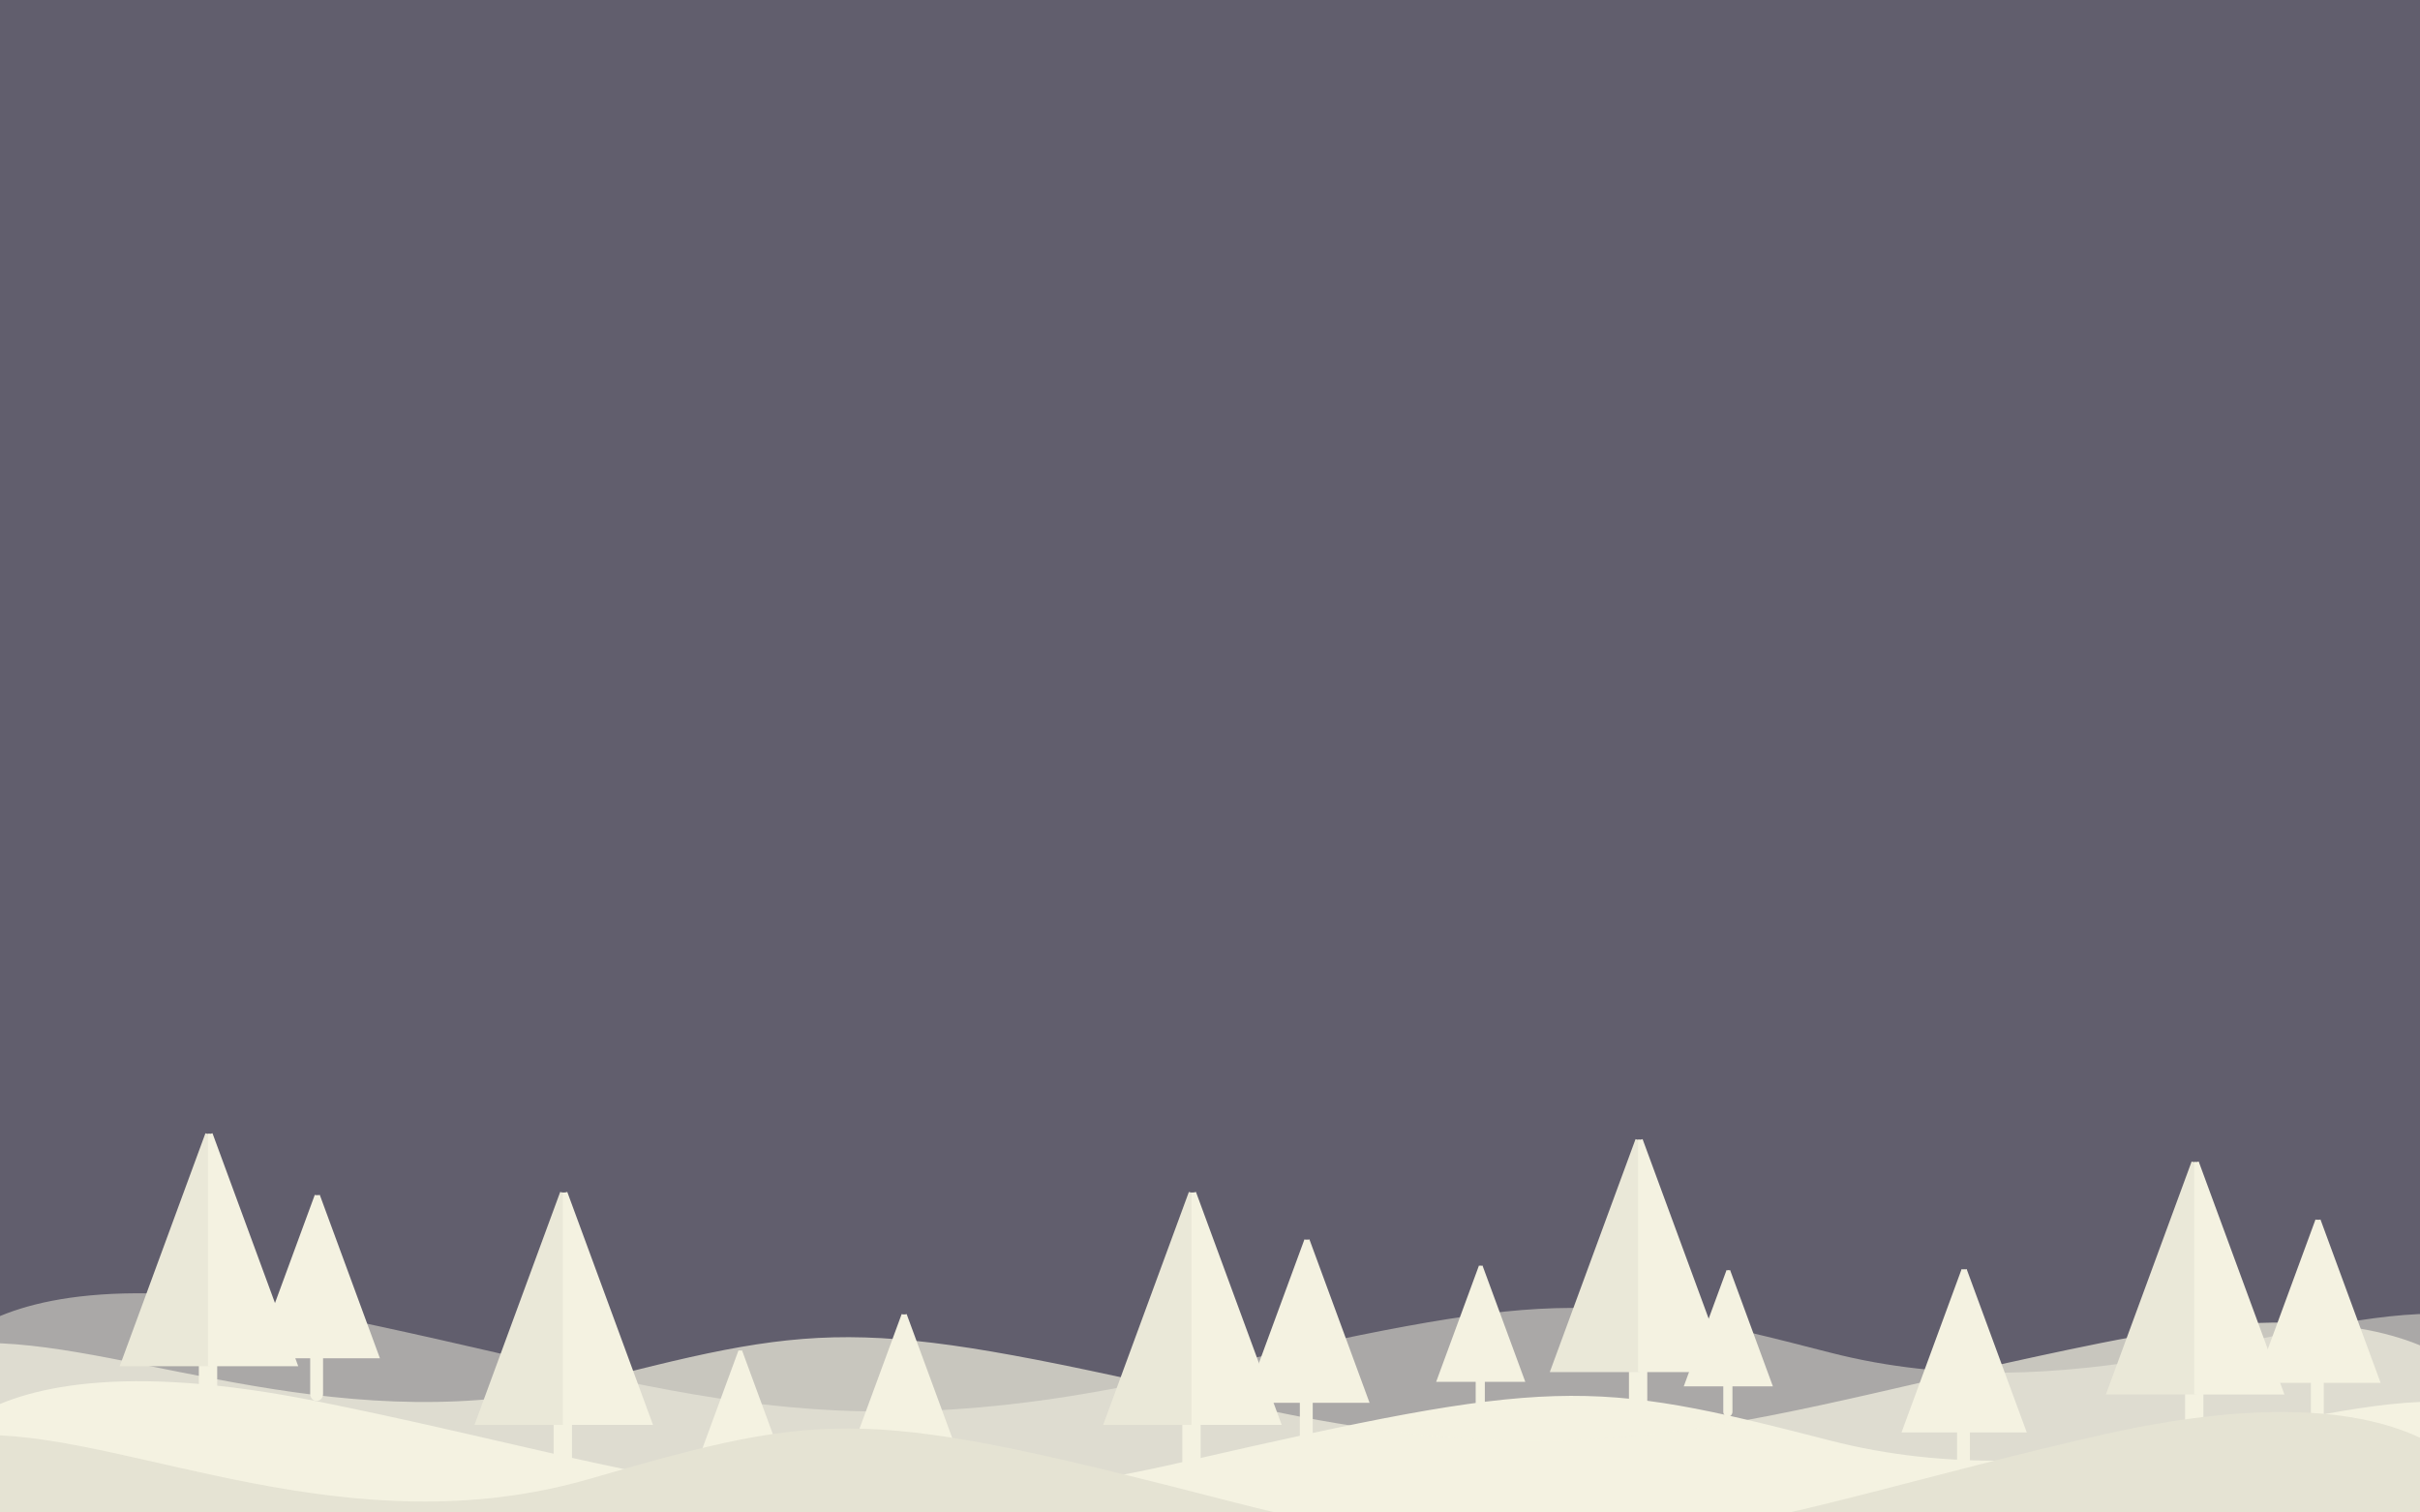 <?xml version="1.0" encoding="utf-8"?>
<!-- Generator: Adobe Illustrator 16.0.0, SVG Export Plug-In . SVG Version: 6.00 Build 0)  -->
<!DOCTYPE svg PUBLIC "-//W3C//DTD SVG 1.1//EN" "http://www.w3.org/Graphics/SVG/1.1/DTD/svg11.dtd">
<svg version="1.1" xmlns="http://www.w3.org/2000/svg" xmlns:xlink="http://www.w3.org/1999/xlink" x="0px" y="0px" width="2560px"
	 height="1600px" viewBox="0 0 2560 1600" enable-background="new 0 0 2560 1600" xml:space="preserve">
<g id="Layer_1" display="none">
	
		<rect x="-8.504" y="-8.504" display="inline" fill="#4F2D1A" stroke="#4F2D1A" stroke-width="2.815" stroke-miterlimit="10" width="2577.008" height="1617.009"/>
	<g display="inline">
		<g>
			<g>
				
					<line fill="none" stroke="#FFFFFF" stroke-width="1.955" stroke-linecap="round" stroke-miterlimit="10" x1="2489.976" y1="-280.714" x2="2489.976" y2="-283.691"/>
				
					<line fill="none" stroke="#FFFFFF" stroke-width="1.955" stroke-linecap="round" stroke-miterlimit="10" stroke-dasharray="5.994,8.991,5.994,8.991" x1="2489.976" y1="-292.68" x2="2489.976" y2="-318.153"/>
				
					<line fill="none" stroke="#FFFFFF" stroke-width="1.955" stroke-linecap="round" stroke-miterlimit="10" stroke-dasharray="5.994,8.991,5.994,8.991,5.994,8.991" x1="2489.976" y1="-322.648" x2="2489.976" y2="-1127.279"/>
				<polyline fill="none" stroke="#FFFFFF" stroke-width="1.955" stroke-linecap="round" stroke-miterlimit="10" points="
					2489.976,-1131.775 2489.976,-1134.751 2486.998,-1134.751 				"/>
				
					<line fill="none" stroke="#FFFFFF" stroke-width="1.955" stroke-linecap="round" stroke-miterlimit="10" stroke-dasharray="5.819,8.728,5.819,8.728" x1="2478.271" y1="-1134.751" x2="2453.541" y2="-1134.751"/>
				
					<line fill="none" stroke="#FFFFFF" stroke-width="1.955" stroke-linecap="round" stroke-miterlimit="10" stroke-dasharray="5.819,8.728,5.819,8.728,5.819,8.728" x1="2449.178" y1="-1134.751" x2="1886.215" y2="-1134.751"/>
				
					<line fill="none" stroke="#FFFFFF" stroke-width="1.955" stroke-linecap="round" stroke-miterlimit="10" x1="1881.851" y1="-1134.751" x2="1878.873" y2="-1134.751"/>
			</g>
		</g>
		<g>
			<g>
				
					<line fill="none" stroke="#FFFFFF" stroke-width="1.955" stroke-linecap="round" stroke-miterlimit="10" x1="70.024" y1="-280.714" x2="70.024" y2="-283.691"/>
				
					<line fill="none" stroke="#FFFFFF" stroke-width="1.955" stroke-linecap="round" stroke-miterlimit="10" stroke-dasharray="5.994,8.991,5.994,8.991" x1="70.024" y1="-292.68" x2="70.024" y2="-318.153"/>
				
					<line fill="none" stroke="#FFFFFF" stroke-width="1.955" stroke-linecap="round" stroke-miterlimit="10" stroke-dasharray="5.994,8.991,5.994,8.991,5.994,8.991" x1="70.024" y1="-322.648" x2="70.024" y2="-1127.279"/>
				<polyline fill="none" stroke="#FFFFFF" stroke-width="1.955" stroke-linecap="round" stroke-miterlimit="10" points="
					70.024,-1131.775 70.024,-1134.751 73.001,-1134.751 				"/>
				
					<line fill="none" stroke="#FFFFFF" stroke-width="1.955" stroke-linecap="round" stroke-miterlimit="10" stroke-dasharray="5.819,8.728,5.819,8.728" x1="81.729" y1="-1134.751" x2="106.458" y2="-1134.751"/>
				
					<line fill="none" stroke="#FFFFFF" stroke-width="1.955" stroke-linecap="round" stroke-miterlimit="10" stroke-dasharray="5.819,8.728,5.819,8.728,5.819,8.728" x1="110.823" y1="-1134.751" x2="673.784" y2="-1134.751"/>
				
					<line fill="none" stroke="#FFFFFF" stroke-width="1.955" stroke-linecap="round" stroke-miterlimit="10" x1="678.149" y1="-1134.751" x2="681.125" y2="-1134.751"/>
			</g>
		</g>
	</g>
	<g display="inline">
		<g>
			<path fill="#F4F2E1" d="M2587.098,1825.183v-341.839c-4.621-0.404-9.331-0.604-14.117-0.569
				c-155.015,0.994-383.625,106.576-637.65,40.932c-254.051-65.652-292.864-66.758-683.795,22.85
				c-390.934,89.598-549.547,9.697-914.152-63.78c-209.814-42.3-313.964-14.785-364.59,16.199v326.209L2587.098,1825.183
				L2587.098,1825.183z"/>
		</g>
		<g opacity="0.5">
			<path fill="#F4F2E1" d="M2587.098,1732.166v-341.845c-4.621-0.401-9.331-0.6-14.117-0.569
				c-155.015,0.996-383.625,106.586-637.65,40.938c-254.051-65.655-292.864-66.757-683.795,22.85
				c-390.934,89.599-549.547,9.693-914.152-63.786c-209.814-42.287-313.964-14.778-364.59,16.202v326.213h2614.305V1732.166z"/>
		</g>
		<g opacity="0.7">
			<path fill="#F4F2E1" d="M-27.204,1763.118v-341.84c4.623-0.41,9.331-0.6,14.129-0.569
				c154.997,0.991,383.613,106.576,637.646,40.93c254.046-65.646,292.853-66.758,683.781,22.846
				c390.95,89.602,549.55,9.709,914.146-63.774c209.83-42.293,313.977-14.787,364.6,16.188v326.224H-27.204V1763.118z"/>
		</g>
		<g>
			<g>
				<g>
					<g>
						<line fill="none" x1="220.062" y1="1321.491" x2="220.062" y2="1499.118"/>
					</g>
					<g>
						<path fill="#F4F2E1" d="M220.062,1509.687c-5.354,0-9.703-4.734-9.703-10.568v-177.627c0-5.828,4.351-10.562,9.703-10.562
							c5.354,0,9.7,4.733,9.7,10.562v177.627C229.762,1504.952,225.415,1509.687,220.062,1509.687z"/>
					</g>
				</g>
				<g>
					<g>
						<path fill="#EAE8D8" d="M220.986,1199.495c-1.363,0-2.562-0.266-3.683-0.638l-90.692,246.413h95.427v-245.888
							C221.68,1199.413,221.358,1199.495,220.986,1199.495z"/>
					</g>
				</g>
				<g>
					<g>
						<path fill="#F4F2E1" d="M224.78,1198.819c-1.149,0.396-2.386,0.676-3.794,0.676c-0.327,0-0.607-0.073-0.924-0.098v245.873
							h95.428L224.78,1198.819z"/>
					</g>
				</g>
			</g>
		</g>
		<g>
			<g>
				<g>
					<g>
						<line fill="none" x1="595.362" y1="1383.574" x2="595.362" y2="1561.192"/>
					</g>
					<g>
						<path fill="#F4F2E1" d="M595.362,1571.761c-5.349,0-9.695-4.729-9.695-10.568v-177.618c0-5.835,4.347-10.571,9.695-10.571
							c5.352,0,9.704,4.736,9.704,10.571v177.618C605.066,1567.032,600.713,1571.761,595.362,1571.761z"/>
					</g>
				</g>
				<g>
					<g>
						<path fill="#EAE8D8" d="M596.289,1261.572c-1.359,0-2.56-0.266-3.678-0.638l-90.698,246.412h95.425v-245.89
							C596.989,1261.481,596.67,1261.572,596.289,1261.572z"/>
					</g>
				</g>
				<g>
					<g>
						<path fill="#F4F2E1" d="M600.09,1260.896c-1.156,0.396-2.387,0.676-3.801,0.676c-0.326,0-0.607-0.077-0.927-0.098v245.872
							h95.433L600.09,1260.896z"/>
					</g>
				</g>
			</g>
		</g>
		<g>
			<g>
				<g>
					<g>
						<line fill="none" x1="1260.41" y1="1383.574" x2="1260.41" y2="1561.192"/>
					</g>
					<g>
						<path fill="#F4F2E1" d="M1260.41,1571.761c-5.351,0-9.696-4.729-9.696-10.568v-177.618c0-5.835,4.347-10.571,9.696-10.571
							s9.695,4.736,9.695,10.571v177.618C1270.106,1567.032,1265.76,1571.761,1260.41,1571.761z"/>
					</g>
				</g>
				<g>
					<g>
						<path fill="#EAE8D8" d="M1261.328,1261.572c-1.358,0-2.553-0.266-3.685-0.638l-90.681,246.412h95.423v-245.89
							C1262.035,1261.481,1261.7,1261.572,1261.328,1261.572z"/>
					</g>
				</g>
				<g>
					<g>
						<path fill="#F4F2E1" d="M1265.137,1260.896c-1.156,0.396-2.387,0.676-3.809,0.676c-0.326,0-0.607-0.077-0.918-0.098v245.872
							h95.436L1265.137,1260.896z"/>
					</g>
				</g>
			</g>
		</g>
		<g>
			<g>
				<g>
					<g>
						<line fill="none" x1="1732.889" y1="1327.714" x2="1732.889" y2="1505.349"/>
					</g>
					<g>
						<path fill="#F4F2E1" d="M1732.889,1515.911c-5.348,0-9.694-4.733-9.694-10.562v-177.636c0-5.835,4.348-10.555,9.694-10.555
							c5.35,0,9.697,4.72,9.697,10.555v177.636C1742.586,1511.177,1738.238,1515.911,1732.889,1515.911z"/>
					</g>
				</g>
				<g>
					<g>
						<path fill="#EAE8D8" d="M1733.815,1205.72c-1.367,0-2.564-0.267-3.677-0.632l-90.698,246.406h95.439v-245.896
							C1734.516,1205.644,1734.196,1205.72,1733.815,1205.72z"/>
					</g>
				</g>
				<g>
					<g>
						<path fill="#F4F2E1" d="M1737.615,1205.045c-1.153,0.396-2.385,0.676-3.8,0.676c-0.319,0-0.604-0.076-0.927-0.102v245.876
							h95.44L1737.615,1205.045z"/>
					</g>
				</g>
			</g>
		</g>
		<g>
			<g>
				<g>
					<g>
						<line fill="none" x1="2321.159" y1="1351.377" x2="2321.159" y2="1529.019"/>
					</g>
					<g>
						<path fill="#F4F2E1" d="M2321.159,1539.571c-5.35,0-9.682-4.725-9.682-10.553v-177.644c0-5.827,4.332-10.562,9.682-10.562
							c5.349,0,9.713,4.733,9.713,10.562v177.644C2330.873,1534.847,2326.508,1539.571,2321.159,1539.571z"/>
					</g>
				</g>
				<g>
					<g>
						<path fill="#EAE8D8" d="M2322.088,1229.382c-1.354,0-2.556-0.267-3.681-0.623l-90.681,246.406h95.409v-245.896
							C2322.803,1229.299,2322.469,1229.382,2322.088,1229.382z"/>
					</g>
				</g>
				<g>
					<g>
						<path fill="#F4F2E1" d="M2325.889,1228.704c-1.142,0.396-2.387,0.678-3.801,0.678c-0.318,0-0.608-0.077-0.929-0.099v245.882
							h95.438L2325.889,1228.704z"/>
					</g>
				</g>
			</g>
		</g>
		<g>
			<g>
				<g>
					<g>
						<line fill="none" x1="955.773" y1="1476.136" x2="955.773" y2="1600.748"/>
					</g>
					<g>
						<path fill="#F4F2E1" d="M955.773,1608.157c-3.753,0-6.8-3.319-6.8-7.409v-124.611c0-4.086,3.047-7.399,6.8-7.399
							c3.754,0,6.802,3.313,6.802,7.399v124.611C962.574,1604.838,959.527,1608.157,955.773,1608.157z"/>
					</g>
				</g>
				<g>
					<g>
						<path fill="#F4F2E1" d="M956.42,1390.558c-0.95,0-1.795-0.184-2.584-0.44l-63.615,172.854h66.936V1390.48
							C956.912,1390.495,956.678,1390.558,956.42,1390.558z"/>
					</g>
				</g>
				<g>
					<g>
						<path fill="#F4F2E1" d="M959.086,1390.086c-0.798,0.273-1.68,0.473-2.666,0.473c-0.236,0-0.427-0.053-0.647-0.077v172.489
							h66.945L959.086,1390.086z"/>
					</g>
				</g>
			</g>
		</g>
		<g>
			<g>
				<g>
					<g>
						<line fill="none" x1="1381.849" y1="1397.116" x2="1381.849" y2="1521.73"/>
					</g>
					<g>
						<path fill="#F4F2E1" d="M1381.849,1529.147c-3.756,0-6.811-3.327-6.811-7.417v-124.614c0-4.09,3.055-7.402,6.811-7.402
							c3.753,0,6.81,3.312,6.81,7.402v124.614C1388.657,1525.82,1385.602,1529.147,1381.849,1529.147z"/>
					</g>
				</g>
				<g>
					<g>
						<path fill="#F4F2E1" d="M1382.486,1311.537c-0.94,0-1.793-0.175-2.584-0.439l-63.615,172.854h66.943v-172.501
							C1382.988,1311.476,1382.761,1311.537,1382.486,1311.537z"/>
					</g>
				</g>
				<g>
					<g>
						<path fill="#F4F2E1" d="M1385.161,1311.059c-0.807,0.271-1.672,0.479-2.676,0.479c-0.228,0-0.426-0.062-0.638-0.077v172.492
							h66.943L1385.161,1311.059z"/>
					</g>
				</g>
			</g>
		</g>
		<g>
			<g>
				<g>
					<g>
						<line fill="none" x1="2077.062" y1="1428.508" x2="2077.062" y2="1553.129"/>
					</g>
					<g>
						<path fill="#F4F2E1" d="M2077.062,1560.53c-3.756,0-6.794-3.321-6.794-7.401v-124.621c0-4.08,3.038-7.402,6.794-7.402
							c3.754,0,6.807,3.322,6.807,7.402v124.621C2083.868,1557.209,2080.816,1560.53,2077.062,1560.53z"/>
					</g>
				</g>
				<g>
					<g>
						<path fill="#F4F2E1" d="M2077.73,1342.935c-0.957,0-1.793-0.189-2.599-0.443l-63.615,172.855h66.943v-172.495
							C2078.202,1342.866,2077.976,1342.935,2077.73,1342.935z"/>
					</g>
				</g>
				<g>
					<g>
						<path fill="#F4F2E1" d="M2080.391,1342.457c-0.806,0.279-1.671,0.479-2.66,0.479c-0.242,0-0.438-0.062-0.668-0.077v172.489
							h66.959L2080.391,1342.457z"/>
					</g>
				</g>
			</g>
		</g>
		<g>
			<g>
				<g>
					<g>
						<line fill="none" x1="2451.4" y1="1376.09" x2="2451.4" y2="1500.698"/>
					</g>
					<g>
						<path fill="#F4F2E1" d="M2451.4,1508.106c-3.752,0-6.81-3.319-6.81-7.408V1376.09c0-4.103,3.058-7.415,6.81-7.415
							c3.754,0,6.81,3.312,6.81,7.415v124.608C2458.209,1504.787,2455.154,1508.106,2451.4,1508.106z"/>
					</g>
				</g>
				<g>
					<g>
						<path fill="#F4F2E1" d="M2452.039,1290.502c-0.942,0-1.793-0.184-2.584-0.443l-63.615,172.854h66.943v-172.481
							C2452.541,1290.448,2452.299,1290.502,2452.039,1290.502z"/>
					</g>
				</g>
				<g>
					<g>
						<path fill="#F4F2E1" d="M2454.714,1290.038c-0.806,0.271-1.688,0.464-2.675,0.464c-0.229,0-0.427-0.048-0.64-0.07v172.482
							h66.943L2454.714,1290.038z"/>
					</g>
				</g>
			</g>
		</g>
		<g>
			<g>
				<g>
					<g>
						<line fill="none" x1="334.946" y1="1350.015" x2="334.946" y2="1474.639"/>
					</g>
					<g>
						<path fill="#F4F2E1" d="M334.946,1482.043c-3.753,0-6.805-3.322-6.805-7.403v-124.624c0-4.086,3.051-7.408,6.805-7.408
							c3.75,0,6.806,3.322,6.806,7.408v124.624C341.75,1478.72,338.696,1482.043,334.946,1482.043z"/>
					</g>
				</g>
				<g>
					<g>
						<path fill="#F4F2E1" d="M335.593,1264.445c-0.951,0-1.79-0.191-2.588-0.458l-63.616,172.864h66.94V1264.36
							C336.083,1264.375,335.854,1264.445,335.593,1264.445z"/>
					</g>
				</g>
				<g>
					<g>
						<path fill="#F4F2E1" d="M338.263,1263.968c-0.812,0.271-1.68,0.479-2.67,0.479c-0.229,0-0.43-0.071-0.647-0.077v172.483
							h66.948L338.263,1263.968z"/>
					</g>
				</g>
			</g>
		</g>
		<g>
			<g>
				<g>
					<g>
						<line fill="none" x1="782.608" y1="1489.75" x2="782.608" y2="1578.396"/>
					</g>
					<g>
						<path fill="#F4F2E1" d="M782.608,1583.676c-2.674,0-4.847-2.371-4.847-5.279v-88.646c0-2.918,2.173-5.273,4.847-5.273
							c2.667,0,4.841,2.355,4.841,5.273v88.646C787.448,1581.304,785.275,1583.676,782.608,1583.676z"/>
					</g>
				</g>
				<g>
					<g>
						<path fill="#F4F2E1" d="M783.064,1428.85c-0.676,0-1.277-0.13-1.839-0.311l-45.257,122.984h47.62v-122.719
							C783.413,1428.812,783.246,1428.85,783.064,1428.85z"/>
					</g>
				</g>
				<g>
					<g>
						<path fill="#F4F2E1" d="M784.964,1428.508c-0.577,0.207-1.192,0.343-1.9,0.343c-0.167,0-0.304-0.03-0.456-0.044v122.719
							h47.629L784.964,1428.508z"/>
					</g>
				</g>
			</g>
		</g>
		<g>
			<g>
				<g>
					<g>
						<line fill="none" x1="1827.827" y1="1404.752" x2="1827.827" y2="1493.41"/>
					</g>
					<g>
						<path fill="#F4F2E1" d="M1827.827,1498.684c-2.661,0-4.85-2.362-4.85-5.273v-88.659c0-2.901,2.188-5.264,4.85-5.264
							c2.676,0,4.849,2.361,4.849,5.264v88.659C1832.676,1496.321,1830.503,1498.684,1827.827,1498.684z"/>
					</g>
				</g>
				<g>
					<g>
						<path fill="#F4F2E1" d="M1828.281,1343.867c-0.683,0-1.261-0.136-1.84-0.317l-45.255,122.99h47.626v-122.73
							C1828.634,1343.823,1828.48,1343.867,1828.281,1343.867z"/>
					</g>
				</g>
				<g>
					<g>
						<path fill="#F4F2E1" d="M1830.181,1343.524c-0.575,0.207-1.186,0.343-1.898,0.343c-0.149,0-0.304-0.044-0.454-0.053v122.727
							h47.625L1830.181,1343.524z"/>
					</g>
				</g>
			</g>
		</g>
		<g>
			<g>
				<g>
					<g>
						<line fill="none" x1="1565.904" y1="1399.972" x2="1565.904" y2="1488.638"/>
					</g>
					<g>
						<path fill="#F4F2E1" d="M1565.904,1493.912c-2.676,0-4.85-2.371-4.85-5.273v-88.666c0-2.903,2.174-5.257,4.85-5.257
							c2.672,0,4.83,2.354,4.83,5.257v88.666C1570.734,1491.541,1568.575,1493.912,1565.904,1493.912z"/>
					</g>
				</g>
				<g>
					<g>
						<path fill="#F4F2E1" d="M1566.358,1339.091c-0.685,0-1.275-0.14-1.84-0.313l-45.271,122.982h47.644v-122.724
							C1566.707,1339.052,1566.541,1339.091,1566.358,1339.091z"/>
					</g>
				</g>
				<g>
					<g>
						<path fill="#F4F2E1" d="M1568.257,1338.747c-0.594,0.204-1.186,0.344-1.898,0.344c-0.169,0-0.304-0.038-0.454-0.048v122.717
							h47.625L1568.257,1338.747z"/>
					</g>
				</g>
			</g>
		</g>
		<g>
			<path fill="#E5E3D3" d="M2587.098,1673.308v-136.967c-50.623-34.914-154.771-65.922-364.601-18.261
				c-364.596,82.804-523.194,172.841-914.146,71.877c-390.93-100.971-429.735-99.729-683.781-25.752
				c-254.034,73.98-482.649-45-637.646-46.125c-4.798-0.034-9.506,0.184-14.129,0.646v154.58L2587.098,1673.308L2587.098,1673.308z"
				/>
		</g>
	</g>
</g>
<g id="Layer_2">
	<rect x="-31.555" y="-35.504" fill="#615E6D" width="2623.39" height="1870.154"/>
	<g>
		<g>
			<path fill="#F4F2E1" d="M2587.098,1825.183v-341.839c-4.621-0.404-9.331-0.604-14.117-0.569
				c-155.015,0.994-383.625,106.576-637.65,40.932c-254.051-65.652-292.864-66.758-683.795,22.85
				c-390.934,89.598-549.547,9.697-914.152-63.78c-209.814-42.3-313.964-14.785-364.59,16.199v326.209L2587.098,1825.183
				L2587.098,1825.183z"/>
		</g>
		<g opacity="0.5">
			<path fill="#F4F2E1" d="M2587.098,1732.166v-341.845c-4.621-0.401-9.331-0.6-14.117-0.569
				c-155.015,0.996-383.625,106.586-637.65,40.938c-254.051-65.655-292.864-66.757-683.795,22.85
				c-390.934,89.599-549.547,9.693-914.152-63.786c-209.814-42.287-313.964-14.778-364.59,16.202v326.213h2614.305V1732.166z"/>
		</g>
		<g opacity="0.7">
			<path fill="#F4F2E1" d="M-27.204,1763.118v-341.84c4.623-0.41,9.331-0.6,14.129-0.569
				c154.997,0.991,383.613,106.576,637.646,40.93c254.046-65.646,292.853-66.758,683.781,22.846
				c390.95,89.602,549.55,9.709,914.146-63.774c209.83-42.293,313.977-14.787,364.6,16.188v326.224H-27.204V1763.118z"/>
		</g>
		<g>
			<g>
				<g>
					<g>
						<line fill="none" x1="220.062" y1="1321.491" x2="220.062" y2="1499.118"/>
					</g>
					<g>
						<path fill="#F4F2E1" d="M220.062,1509.687c-5.354,0-9.703-4.734-9.703-10.568v-177.627c0-5.828,4.351-10.562,9.703-10.562
							c5.354,0,9.7,4.733,9.7,10.562v177.627C229.762,1504.952,225.415,1509.687,220.062,1509.687z"/>
					</g>
				</g>
				<g>
					<g>
						<path fill="#EAE8D8" d="M220.986,1199.495c-1.363,0-2.562-0.266-3.683-0.638l-90.692,246.413h95.427v-245.888
							C221.68,1199.413,221.358,1199.495,220.986,1199.495z"/>
					</g>
				</g>
				<g>
					<g>
						<path fill="#F4F2E1" d="M224.78,1198.819c-1.149,0.396-2.386,0.676-3.794,0.676c-0.327,0-0.607-0.073-0.924-0.098v245.873
							h95.428L224.78,1198.819z"/>
					</g>
				</g>
			</g>
		</g>
		<g>
			<g>
				<g>
					<g>
						<line fill="none" x1="595.362" y1="1383.574" x2="595.362" y2="1561.192"/>
					</g>
					<g>
						<path fill="#F4F2E1" d="M595.362,1571.761c-5.349,0-9.695-4.729-9.695-10.568v-177.618c0-5.835,4.347-10.571,9.695-10.571
							c5.352,0,9.704,4.736,9.704,10.571v177.618C605.066,1567.032,600.713,1571.761,595.362,1571.761z"/>
					</g>
				</g>
				<g>
					<g>
						<path fill="#EAE8D8" d="M596.289,1261.572c-1.359,0-2.56-0.266-3.678-0.638l-90.698,246.412h95.425v-245.89
							C596.989,1261.481,596.67,1261.572,596.289,1261.572z"/>
					</g>
				</g>
				<g>
					<g>
						<path fill="#F4F2E1" d="M600.09,1260.896c-1.156,0.396-2.387,0.676-3.801,0.676c-0.326,0-0.607-0.077-0.927-0.098v245.872
							h95.433L600.09,1260.896z"/>
					</g>
				</g>
			</g>
		</g>
		<g>
			<g>
				<g>
					<g>
						<line fill="none" x1="1260.41" y1="1383.574" x2="1260.41" y2="1561.192"/>
					</g>
					<g>
						<path fill="#F4F2E1" d="M1260.41,1571.761c-5.351,0-9.696-4.729-9.696-10.568v-177.618c0-5.835,4.347-10.571,9.696-10.571
							s9.695,4.736,9.695,10.571v177.618C1270.106,1567.032,1265.76,1571.761,1260.41,1571.761z"/>
					</g>
				</g>
				<g>
					<g>
						<path fill="#EAE8D8" d="M1261.328,1261.572c-1.358,0-2.553-0.266-3.685-0.638l-90.681,246.412h95.423v-245.89
							C1262.035,1261.481,1261.7,1261.572,1261.328,1261.572z"/>
					</g>
				</g>
				<g>
					<g>
						<path fill="#F4F2E1" d="M1265.137,1260.896c-1.156,0.396-2.387,0.676-3.809,0.676c-0.326,0-0.607-0.077-0.918-0.098v245.872
							h95.436L1265.137,1260.896z"/>
					</g>
				</g>
			</g>
		</g>
		<g>
			<g>
				<g>
					<g>
						<line fill="none" x1="1732.889" y1="1327.714" x2="1732.889" y2="1505.349"/>
					</g>
					<g>
						<path fill="#F4F2E1" d="M1732.889,1515.911c-5.348,0-9.694-4.733-9.694-10.562v-177.636c0-5.835,4.348-10.555,9.694-10.555
							c5.35,0,9.697,4.72,9.697,10.555v177.636C1742.586,1511.177,1738.238,1515.911,1732.889,1515.911z"/>
					</g>
				</g>
				<g>
					<g>
						<path fill="#EAE8D8" d="M1733.815,1205.72c-1.367,0-2.564-0.267-3.677-0.632l-90.698,246.406h95.439v-245.896
							C1734.516,1205.644,1734.196,1205.72,1733.815,1205.72z"/>
					</g>
				</g>
				<g>
					<g>
						<path fill="#F4F2E1" d="M1737.615,1205.045c-1.153,0.396-2.385,0.676-3.8,0.676c-0.319,0-0.604-0.076-0.927-0.102v245.876
							h95.44L1737.615,1205.045z"/>
					</g>
				</g>
			</g>
		</g>
		<g>
			<g>
				<g>
					<g>
						<line fill="none" x1="2321.159" y1="1351.377" x2="2321.159" y2="1529.019"/>
					</g>
					<g>
						<path fill="#F4F2E1" d="M2321.159,1539.571c-5.35,0-9.682-4.725-9.682-10.553v-177.644c0-5.827,4.332-10.562,9.682-10.562
							c5.349,0,9.713,4.733,9.713,10.562v177.644C2330.873,1534.847,2326.508,1539.571,2321.159,1539.571z"/>
					</g>
				</g>
				<g>
					<g>
						<path fill="#EAE8D8" d="M2322.088,1229.382c-1.354,0-2.556-0.267-3.681-0.623l-90.681,246.406h95.409v-245.896
							C2322.803,1229.299,2322.469,1229.382,2322.088,1229.382z"/>
					</g>
				</g>
				<g>
					<g>
						<path fill="#F4F2E1" d="M2325.889,1228.704c-1.142,0.396-2.387,0.678-3.801,0.678c-0.318,0-0.608-0.077-0.929-0.099v245.882
							h95.438L2325.889,1228.704z"/>
					</g>
				</g>
			</g>
		</g>
		<g>
			<g>
				<g>
					<g>
						<line fill="none" x1="955.773" y1="1476.136" x2="955.773" y2="1600.748"/>
					</g>
					<g>
						<path fill="#F4F2E1" d="M955.773,1608.157c-3.753,0-6.8-3.319-6.8-7.409v-124.611c0-4.086,3.047-7.399,6.8-7.399
							c3.754,0,6.802,3.313,6.802,7.399v124.611C962.574,1604.838,959.527,1608.157,955.773,1608.157z"/>
					</g>
				</g>
				<g>
					<g>
						<path fill="#F4F2E1" d="M956.42,1390.558c-0.95,0-1.795-0.184-2.584-0.44l-63.615,172.854h66.936V1390.48
							C956.912,1390.495,956.678,1390.558,956.42,1390.558z"/>
					</g>
				</g>
				<g>
					<g>
						<path fill="#F4F2E1" d="M959.086,1390.086c-0.798,0.273-1.68,0.473-2.666,0.473c-0.236,0-0.427-0.053-0.647-0.077v172.489
							h66.945L959.086,1390.086z"/>
					</g>
				</g>
			</g>
		</g>
		<g>
			<g>
				<g>
					<g>
						<line fill="none" x1="1381.849" y1="1397.116" x2="1381.849" y2="1521.73"/>
					</g>
					<g>
						<path fill="#F4F2E1" d="M1381.849,1529.147c-3.756,0-6.811-3.327-6.811-7.417v-124.614c0-4.09,3.055-7.402,6.811-7.402
							c3.753,0,6.81,3.312,6.81,7.402v124.614C1388.657,1525.82,1385.602,1529.147,1381.849,1529.147z"/>
					</g>
				</g>
				<g>
					<g>
						<path fill="#F4F2E1" d="M1382.486,1311.537c-0.94,0-1.793-0.175-2.584-0.439l-63.615,172.854h66.943v-172.501
							C1382.988,1311.476,1382.761,1311.537,1382.486,1311.537z"/>
					</g>
				</g>
				<g>
					<g>
						<path fill="#F4F2E1" d="M1385.161,1311.059c-0.807,0.271-1.672,0.479-2.676,0.479c-0.228,0-0.426-0.062-0.638-0.077v172.492
							h66.943L1385.161,1311.059z"/>
					</g>
				</g>
			</g>
		</g>
		<g>
			<g>
				<g>
					<g>
						<line fill="none" x1="2077.062" y1="1428.508" x2="2077.062" y2="1553.129"/>
					</g>
					<g>
						<path fill="#F4F2E1" d="M2077.062,1560.53c-3.756,0-6.794-3.321-6.794-7.401v-124.621c0-4.08,3.038-7.402,6.794-7.402
							c3.754,0,6.807,3.322,6.807,7.402v124.621C2083.868,1557.209,2080.816,1560.53,2077.062,1560.53z"/>
					</g>
				</g>
				<g>
					<g>
						<path fill="#F4F2E1" d="M2077.73,1342.935c-0.957,0-1.793-0.189-2.599-0.443l-63.615,172.855h66.943v-172.495
							C2078.202,1342.866,2077.976,1342.935,2077.73,1342.935z"/>
					</g>
				</g>
				<g>
					<g>
						<path fill="#F4F2E1" d="M2080.391,1342.457c-0.806,0.279-1.671,0.479-2.66,0.479c-0.242,0-0.438-0.062-0.668-0.077v172.489
							h66.959L2080.391,1342.457z"/>
					</g>
				</g>
			</g>
		</g>
		<g>
			<g>
				<g>
					<g>
						<line fill="none" x1="2451.4" y1="1376.09" x2="2451.4" y2="1500.698"/>
					</g>
					<g>
						<path fill="#F4F2E1" d="M2451.4,1508.106c-3.752,0-6.81-3.319-6.81-7.408V1376.09c0-4.103,3.058-7.415,6.81-7.415
							c3.754,0,6.81,3.312,6.81,7.415v124.608C2458.209,1504.787,2455.154,1508.106,2451.4,1508.106z"/>
					</g>
				</g>
				<g>
					<g>
						<path fill="#F4F2E1" d="M2452.039,1290.502c-0.942,0-1.793-0.184-2.584-0.443l-63.615,172.854h66.943v-172.481
							C2452.541,1290.448,2452.299,1290.502,2452.039,1290.502z"/>
					</g>
				</g>
				<g>
					<g>
						<path fill="#F4F2E1" d="M2454.714,1290.038c-0.806,0.271-1.688,0.464-2.675,0.464c-0.229,0-0.427-0.048-0.64-0.07v172.482
							h66.943L2454.714,1290.038z"/>
					</g>
				</g>
			</g>
		</g>
		<g>
			<g>
				<g>
					<g>
						<line fill="none" x1="334.946" y1="1350.015" x2="334.946" y2="1474.639"/>
					</g>
					<g>
						<path fill="#F4F2E1" d="M334.946,1482.043c-3.753,0-6.805-3.322-6.805-7.403v-124.624c0-4.086,3.051-7.408,6.805-7.408
							c3.75,0,6.806,3.322,6.806,7.408v124.624C341.75,1478.72,338.696,1482.043,334.946,1482.043z"/>
					</g>
				</g>
				<g>
					<g>
						<path fill="#F4F2E1" d="M335.593,1264.445c-0.951,0-1.79-0.191-2.588-0.458l-63.616,172.864h66.94V1264.36
							C336.083,1264.375,335.854,1264.445,335.593,1264.445z"/>
					</g>
				</g>
				<g>
					<g>
						<path fill="#F4F2E1" d="M338.263,1263.968c-0.812,0.271-1.68,0.479-2.67,0.479c-0.229,0-0.43-0.071-0.647-0.077v172.483
							h66.948L338.263,1263.968z"/>
					</g>
				</g>
			</g>
		</g>
		<g>
			<g>
				<g>
					<g>
						<line fill="none" x1="782.608" y1="1489.75" x2="782.608" y2="1578.396"/>
					</g>
					<g>
						<path fill="#F4F2E1" d="M782.608,1583.676c-2.674,0-4.847-2.371-4.847-5.279v-88.646c0-2.918,2.173-5.273,4.847-5.273
							c2.667,0,4.841,2.355,4.841,5.273v88.646C787.448,1581.304,785.275,1583.676,782.608,1583.676z"/>
					</g>
				</g>
				<g>
					<g>
						<path fill="#F4F2E1" d="M783.064,1428.85c-0.676,0-1.277-0.13-1.839-0.311l-45.257,122.984h47.62v-122.719
							C783.413,1428.812,783.246,1428.85,783.064,1428.85z"/>
					</g>
				</g>
				<g>
					<g>
						<path fill="#F4F2E1" d="M784.964,1428.508c-0.577,0.207-1.192,0.343-1.9,0.343c-0.167,0-0.304-0.03-0.456-0.044v122.719
							h47.629L784.964,1428.508z"/>
					</g>
				</g>
			</g>
		</g>
		<g>
			<g>
				<g>
					<g>
						<line fill="none" x1="1827.827" y1="1404.752" x2="1827.827" y2="1493.41"/>
					</g>
					<g>
						<path fill="#F4F2E1" d="M1827.827,1498.684c-2.661,0-4.85-2.362-4.85-5.273v-88.659c0-2.901,2.188-5.264,4.85-5.264
							c2.676,0,4.849,2.361,4.849,5.264v88.659C1832.676,1496.321,1830.503,1498.684,1827.827,1498.684z"/>
					</g>
				</g>
				<g>
					<g>
						<path fill="#F4F2E1" d="M1828.281,1343.867c-0.683,0-1.261-0.136-1.84-0.317l-45.255,122.99h47.626v-122.73
							C1828.634,1343.823,1828.48,1343.867,1828.281,1343.867z"/>
					</g>
				</g>
				<g>
					<g>
						<path fill="#F4F2E1" d="M1830.181,1343.524c-0.575,0.207-1.186,0.343-1.898,0.343c-0.149,0-0.304-0.044-0.454-0.053v122.727
							h47.625L1830.181,1343.524z"/>
					</g>
				</g>
			</g>
		</g>
		<g>
			<g>
				<g>
					<g>
						<line fill="none" x1="1565.904" y1="1399.972" x2="1565.904" y2="1488.638"/>
					</g>
					<g>
						<path fill="#F4F2E1" d="M1565.904,1493.912c-2.676,0-4.85-2.371-4.85-5.273v-88.666c0-2.903,2.174-5.257,4.85-5.257
							c2.672,0,4.83,2.354,4.83,5.257v88.666C1570.734,1491.541,1568.575,1493.912,1565.904,1493.912z"/>
					</g>
				</g>
				<g>
					<g>
						<path fill="#F4F2E1" d="M1566.358,1339.091c-0.685,0-1.275-0.14-1.84-0.313l-45.271,122.982h47.644v-122.724
							C1566.707,1339.052,1566.541,1339.091,1566.358,1339.091z"/>
					</g>
				</g>
				<g>
					<g>
						<path fill="#F4F2E1" d="M1568.257,1338.747c-0.594,0.204-1.186,0.344-1.898,0.344c-0.169,0-0.304-0.038-0.454-0.048v122.717
							h47.625L1568.257,1338.747z"/>
					</g>
				</g>
			</g>
		</g>
		<g>
			<path fill="#E5E3D3" d="M2587.098,1673.308v-136.967c-50.623-34.914-154.771-65.922-364.601-18.261
				c-364.596,82.804-523.194,172.841-914.146,71.877c-390.93-100.971-429.735-99.729-683.781-25.752
				c-254.034,73.98-482.649-45-637.646-46.125c-4.798-0.034-9.506,0.184-14.129,0.646v154.58L2587.098,1673.308L2587.098,1673.308z"
				/>
		</g>
	</g>
</g>
</svg>
